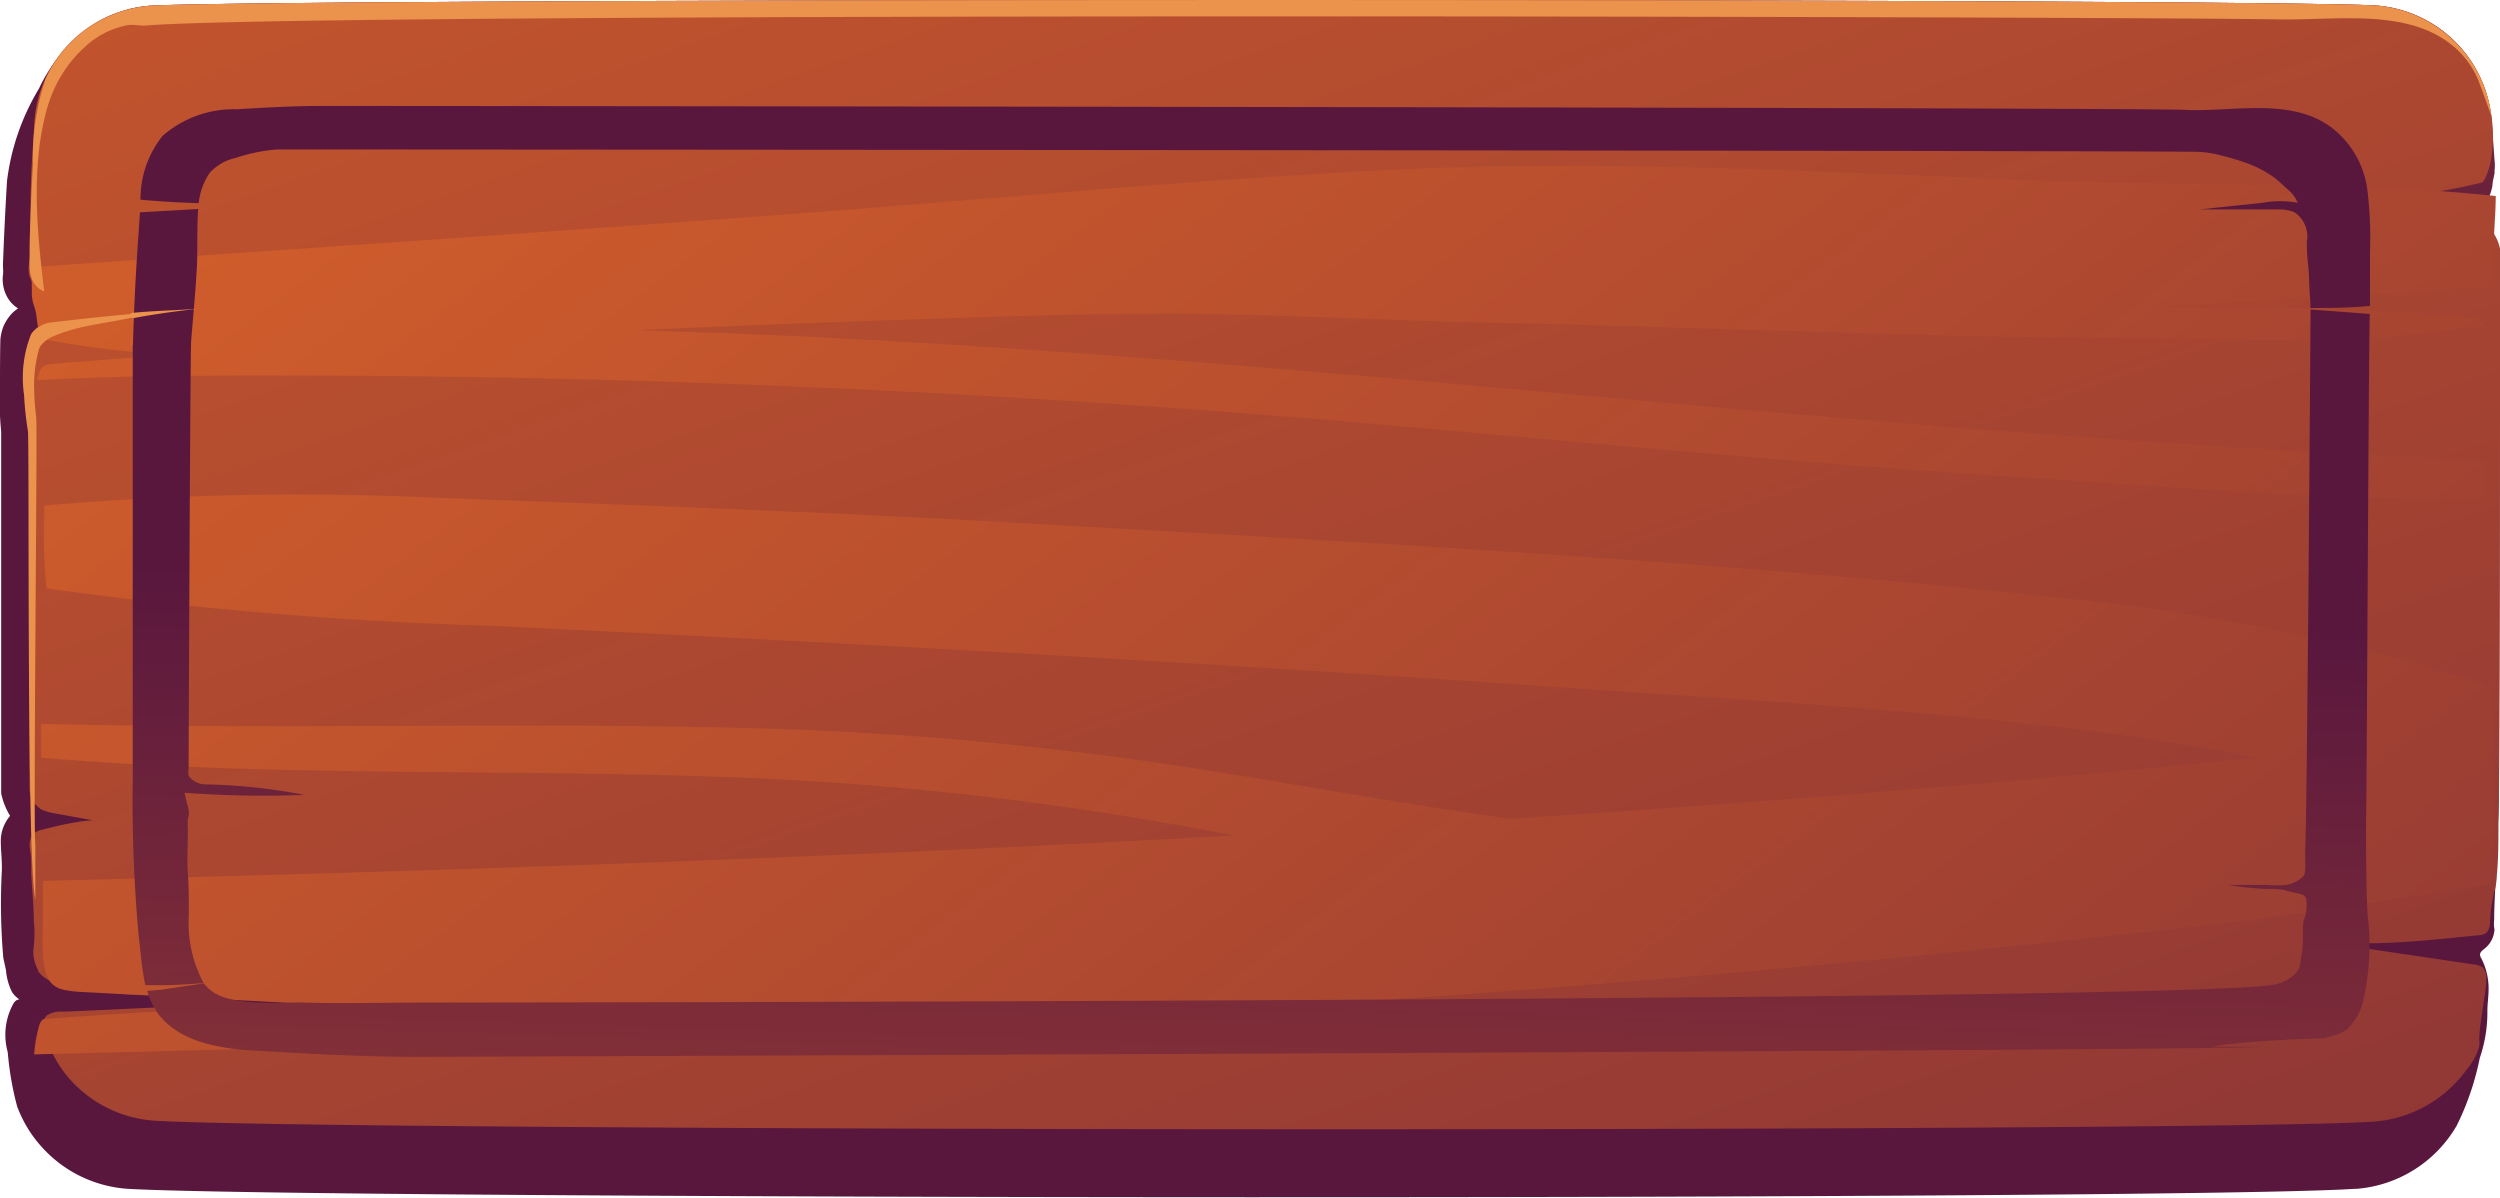 <svg xmlns="http://www.w3.org/2000/svg" xmlns:xlink="http://www.w3.org/1999/xlink" viewBox="0 0 128.82 61.72">
    <defs>
        <style>
            .cls-1{fill:url(#Áåçûìÿííûé_ãðàäèåíò_3);}.cls-2{fill:url(#Sfumatura_senza_nome_6);}.cls-3{fill:url(#Áåçûìÿííûé_ãðàäèåíò_3-2);}.cls-4{fill:#eb924d;}.cls-5{fill:url(#Áåçûìÿííûé_ãðàäèåíò_3-3);}
        </style>
        <linearGradient id="Áåçûìÿííûé_ãðàäèåíò_3" x1="103.11" y1="-55.73" x2="79.22" y2="-2.63"
                        gradientTransform="translate(0.27 0.12) rotate(-0.02)" gradientUnits="userSpaceOnUse">
            <stop offset="0" stop-color="#cf5c2b"/>
            <stop offset="1" stop-color="#59173e"/>
        </linearGradient>
        <linearGradient id="Sfumatura_senza_nome_6" x1="41.51" y1="-39.9" x2="115.47" y2="175.32"
                        gradientTransform="matrix(1, 0, 0, 1, 0, 0)" xlink:href="#Áåçûìÿííûé_ãðàäèåíò_3"/>
        <linearGradient id="Áåçûìÿííûé_ãðàäèåíò_3-2" x1="93.84" y1="-6.55" x2="-34.13" y2="165.12"
                        gradientTransform="matrix(-1, 0, 0, 1, 130.12, 0)" xlink:href="#Áåçûìÿííûé_ãðàäèåíò_3"/>
        <linearGradient id="Áåçûìÿííûé_ãðàäèåíò_3-3" x1="66.51" y1="103.48" x2="64.21" y2="30.57"
                        gradientTransform="matrix(-1, 0, 0, 1, 128.77, 0.12)" xlink:href="#Áåçûìÿííûé_ãðàäèåíò_3"/>
    </defs>
    <g id="Livello_2" >
        <g id="Livello_2-2" >
            <path class="cls-1"
                  d="M128.39,6.22A6.45,6.45,0,0,0,122.22.27C113-.09,17.09-.09,8,.28A6.13,6.13,0,0,0,6.05.66a5.49,5.49,0,0,0-.89.4A8.19,8.19,0,0,0,2,4.58,12,12,0,0,0,.36,9.34C.28,10.7.21,12.07.16,13.43a3.23,3.23,0,0,0,0,.44,1.79,1.79,0,0,1,0,.24,1.89,1.89,0,0,0,.22,1.21,1.58,1.58,0,0,0,.55.57s-.22.16-.24.19a1.51,1.51,0,0,0-.21.23,2.33,2.33,0,0,0-.32.55,2.65,2.65,0,0,0-.14.62C0,18.32,0,19.18,0,20a15.24,15.24,0,0,0,.06,2.24c0,.18,0,18.46,0,18.64a3.66,3.66,0,0,0,.46,1.16,2,2,0,0,0-.48,1.28c0,.54.08,1.07.05,1.62a32.47,32.47,0,0,0,.08,4.41L.31,50a3.06,3.06,0,0,0,.31,1.12A1.42,1.42,0,0,0,1,51.5c-.16,0-.27.13-.34.27A3.32,3.32,0,0,0,.4,54.22,15.77,15.77,0,0,0,.88,57a6.42,6.42,0,0,0,1.28,2.11,6.54,6.54,0,0,0,4.46,2.15c9.67.55,105.79.6,114.67,0h.12A6.57,6.57,0,0,0,126.59,58a14.11,14.11,0,0,0,1.19-3.49,7.25,7.25,0,0,0,.39-2.41c0-.43.08-.86.06-1.3a3.38,3.38,0,0,0-.38-1.43.39.39,0,0,1-.06-.17c0-.15.14-.24.25-.33a1.34,1.34,0,0,0,.48-.84.45.45,0,0,0,0-.23,1.86,1.86,0,0,1,0-.41c0-1,.09-2,.13-3s.08-2.21.1-3.32.05-20.28.05-21.37,0-2.16,0-3.23c0-.54,0-1.07,0-1.6,0-.27,0-.53,0-.8a5.08,5.08,0,0,1,0-.78.69.69,0,0,0,0-.25,1.73,1.73,0,0,0-.07-.31,2.66,2.66,0,0,0-.26-.6,2.83,2.83,0,0,0-.39-.52s-.46-.43-.5-.39a2.66,2.66,0,0,0,.34-.4,3.65,3.65,0,0,0,.51-1.24c0-.22.08-.45.11-.67,0-.05,0-.09,0-.13a2.18,2.18,0,0,0,0-.51C128.49,7.57,128.44,6.89,128.39,6.22Z"/>
            <path class="cls-2"
                  d="M128.82,13.71c0,1.14,0,2.28,0,3.42,0,.55,0,1.1,0,1.64,0,.3,0,.59,0,.89,0,1.55,0,21.19-.08,22.74,0,.89,0,1.77-.08,2.66a3.87,3.87,0,0,1-.16,1,8,8,0,0,0-.2,1.54.71.71,0,0,1-.17.45.63.63,0,0,1-.42.14l-.77.08c-1.47.15-2.94.29-4.42.33a25.7,25.7,0,0,1-3.28-.13l2.48.37.71.11,5.07.75a.89.89,0,0,1,.43.15.8.8,0,0,1,.18.64c0,.34-.06.68-.11,1-.09.67-.22,1.34-.25,2a2.94,2.94,0,0,1,0,.42,3.14,3.14,0,0,1-.63,1.18,6.51,6.51,0,0,1-4.86,2.71c-8.75.55-104.72.5-114.24-.05a6.4,6.4,0,0,1-3.75-1.49,6,6,0,0,1-1.57-2c-.16-.35-.21-.73-.36-1.08a.85.85,0,0,1-.09-.22.61.61,0,0,1,.17-.64,1.27,1.27,0,0,1,.77-.19c3-.11,6-.3,9.08-.38h.09c.92,0,1.86-.05,2.78-.05-.34,0-.68-.1-1-.13-1.56-.19-3.14-.25-4.71-.31H7.24a15.84,15.84,0,0,1-3-.34,7.46,7.46,0,0,1-1.67-.39,1.49,1.49,0,0,1-.6-.48l0-.06a1.86,1.86,0,0,1-.23-1.22,6,6,0,0,0,0-1.34c0-.8-.09-1.61-.13-2.41,0-.44,0-.88-.07-1.32a1,1,0,0,1,.14-.7,1,1,0,0,1,.51-.25c.6-.15,1.19-.3,1.79-.39a5.58,5.58,0,0,1,.81-.09L2.7,41.89a2.57,2.57,0,0,1-.61-.2L2,41.61a1.28,1.28,0,0,1-.48-1c0-.12,0-18.34-.05-18.46a8.43,8.43,0,0,1-.11-.86c-.05-.44-.07-.89-.1-1.32a5.37,5.37,0,0,1,.38-2.8,1.5,1.5,0,0,1,1-.6c1.45-.17,2.9-.33,4.35-.45l.88-.07c1.43-.12,2.85-.21,4.29-.28a44.74,44.74,0,0,1-5.18-.06c-1.08-.07-2.16-.17-3.24-.31a4.58,4.58,0,0,1-1.32-.34l0,0A1.44,1.44,0,0,1,2,14.9a1.39,1.39,0,0,1-.47-.65,1.44,1.44,0,0,1,0-.77c0-.11,0-.2,0-.31,0-.6,0-1.22.05-1.83l0-.94c0-1.36.11-2.72.19-4.08A6.45,6.45,0,0,1,8,.28C17.09-.09,113-.09,122.22.27a6.51,6.51,0,0,1,6.07,5.22,7.12,7.12,0,0,1,.06,2.76,3.24,3.24,0,0,1-.18.66,1.5,1.5,0,0,1-.24.47l0,0a.9.9,0,0,1-.28.08c-.54.13-1.07.24-1.62.34-1.08.19-2.17.32-3.26.42h0c-2.2.2-4.42.23-6.63.27h-.06l1.81.11,4.93.28,3.28.19a4.12,4.12,0,0,1,1.91.43h0A2.24,2.24,0,0,1,128.82,13.71Z"/>
            <path class="cls-3"
                  d="M7.1,13.39c11.07-.76,22.15-1.51,33.21-2.33,10.61-.78,21.19-1.82,31.83-2.33s21.57.13,32.28.54c6.18.24,12.38.19,18.56.42,1.88.07,3.75.22,5.62.41,0,.7-.06,1.4-.09,2.1a17.2,17.2,0,0,1-.31,2.56.2.2,0,0,1-.06.12.26.26,0,0,1-.18,0h-.16c-1,0-2,.05-3,.13-1.76.14-3.62.12-5.42.27-1.05.09-2.11.17-3.16.24q-3,.21-6.08.33c.94,0,1.9,0,2.85,0h.15l3.16,0c2.16,0,4.32.09,6.47.2,1.05.05,2.1.12,3.15.2a11.28,11.28,0,0,0,1.42.09.77.77,0,0,1,.67.4c-.63.1-1.27.19-1.9.27-5.35.72-11,.46-16.36.41C98.86,17.37,88,16.87,77,16.63c-5.5-.11-11-.43-16.49-.47-5.28,0-10.57.2-15.85.38-3.93.13-7.87.3-11.81.47l4.62.16C58.58,18,79.42,20.32,100.4,22q8.84.7,17.67,1.22c3.35.19,6.68.33,10,.56l0,1.13a2.23,2.23,0,0,0,0,.73l0,.12c-8.08,0-16.28-.68-24.25-1.19-10.38-.66-20.7-1.63-31-2.55-20.68-1.85-41.47-2.79-62.28-2.66-2.91,0-5.77.08-8.61.23,0-.13.05-.24.09-.37a.65.65,0,0,1,.19-.33,1.18,1.18,0,0,1,.57-.15l6.55-.51-1.05,0a45.46,45.46,0,0,1-5.61-.67h0a1.09,1.09,0,0,1-.45-.15A.68.68,0,0,1,2,17c-.12-.4-.09-.83-.24-1.22a2.07,2.07,0,0,1-.12-.65c0-.46,0-.91-.07-1.36ZM1.76,54.33q8.79-.21,17.57-.47C39.1,53.26,58.91,52.51,78.6,51q15-1.14,29.94-2.76c4.9-.52,9.76-1.07,14.6-1.87,1.7-.28,3.48-.5,5.21-.85a1.62,1.62,0,0,0,0-.22c0-.6.07-1.17.12-1.76s0-1.36,0-2c0-1.65,0-3.31,0-5,0-.39,0-.77,0-1.16a106.23,106.23,0,0,0-21.91-4.53c-18.46-2-37.18-2.95-55.75-4C41.39,26.34,32,26,22.52,25.65a151.65,151.65,0,0,0-20.24.4c0,.22,0,.44,0,.64a24.48,24.48,0,0,0,.12,3.63A210.89,210.89,0,0,0,25.5,32.25c18.53.9,37.06,1.92,55.55,3.21,8.62.6,17.32,1.06,25.88,2.11,3.13.38,6.28.85,9.37,1.47l-.85.08q-8.08.83-16.19,1.49-10.71.89-21.43,1.58c-5.62-.76-11.19-1.82-16.8-2.68a177.78,177.78,0,0,0-22.63-2c-12.09-.3-24.2.09-36.28-.21,0,.58,0,1.16,0,1.74,11.69,1,23.52.57,35.29,1A164.66,164.66,0,0,1,61,42.57l2.61.48C43.15,44.19,22.68,44.9,2.21,45.39c0,.76,0,1.52,0,2.28s-.14,2.21.39,2.94a1.24,1.24,0,0,0,.72.4,5.57,5.57,0,0,0,.82.1l13.33.7h-.16q-7.51.12-15,.7c-.24,0-.31.42-.35.55A7.71,7.71,0,0,0,1.76,54.33Z"/>
            <path class="cls-4"
                  d="M1.44,22.22a16.7,16.7,0,0,1-.2-1.87,6.09,6.09,0,0,1,.36-3.12,1.47,1.47,0,0,1,1-.61c1.74-.21,3.48-.39,5.22-.53-1.61.54-3.47.55-5,1.21a1.61,1.61,0,0,0-.74.54.85.85,0,0,0-.09.22,7,7,0,0,0-.22,2.23c0,.43.06.86.1,1.28.06.68-.16,21.26-.05,21.93,0,0,0,2.87,0,2.84C1.36,44.28,1.52,22.71,1.44,22.22Z"/>
            <path class="cls-4" d="M121.41,48.72l.21.09A.4.4,0,0,1,121.41,48.72Z"/>
            <path class="cls-4"
                  d="M1.59,14.23a3.5,3.5,0,0,1-.06-1c0-1.6.08-3.19.17-4.78a12.57,12.57,0,0,1,.64-4.36A6.5,6.5,0,0,1,8,.28C17.09-.09,113-.09,122.22.27a6.53,6.53,0,0,1,6.08,5.22c.17.89,0,.22-.52-1.15a4.57,4.57,0,0,0-1.53-2.09c-2.34-1.81-5.94-1.2-8.76-1.25C109.73.86,15.2.62,7.46,1.32c-.35,0-.7-.09-1,0A4.45,4.45,0,0,0,4.34,2.45,6.66,6.66,0,0,0,2.62,5a7.25,7.25,0,0,0-.27.87c-.75,2.89-.43,6.22-.07,9.15a1.11,1.11,0,0,1-.67-.76A.64.64,0,0,1,1.59,14.23Z"/>
            <path class="cls-5"
                  d="M10.51,50.67a1.77,1.77,0,0,0,.41.41c1.14.81,3.54.54,4.87.58,1.94.06,3.88,0,5.81,0,3.29,0,92.49-.07,95.65-.94a2,2,0,0,0,1.13-.67,1.22,1.22,0,0,0,.17-.56,6.88,6.88,0,0,0,.11-1.63,1.77,1.77,0,0,1,.12-.64,2.08,2.08,0,0,0,.06-.86.33.33,0,0,0-.08-.18.39.39,0,0,0-.21-.11c-.27-.07-.55-.11-.81-.2a4,4,0,0,0-.92-.06,17.12,17.12,0,0,1-2-.21h2a6,6,0,0,0,1,0,1.72,1.72,0,0,0,.85-.43c.11-.13.09-.23.11-.39s0-.55,0-.83c.11-2.59.26-25.42.28-28l2.18.16.87.07c-.06,2-.15,24.2-.19,26.16,0,1.57,0,3.14.07,4.71a12.91,12.91,0,0,1-.18,4.34,3,3,0,0,1-.91,1.68,2.5,2.5,0,0,1-.75.32l-.38.11h-.07c-1.58.06-3.15.11-4.72.3-.34,0-.68.08-1,.14.92,0,1.85,0,2.77,0-3.06.21-91.94.5-95,.52-2.85,0-5.7-.15-8.55-.32-1.68-.09-3.81-.36-5-1.83a3.83,3.83,0,0,1-.61-1.25L8.3,51Zm108.54-34.8c1,0,2,0,3.07-.11,0-.92,0-1.83,0-2.73A20.52,20.52,0,0,0,122,9.9a4.83,4.83,0,0,0-1.75-3.24c-2.1-1.7-5.22-.87-7.68-1-2.29-.12-90.41-.2-92.71-.2-1.13,0-2.25,0-3.37,0-1.44,0-2.88.09-4.32.17A5.57,5.57,0,0,0,8.38,7a5.18,5.18,0,0,0-1.14,3.29c1,.09,2,.15,3,.18a3.38,3.38,0,0,1,.57-1.57,2.58,2.58,0,0,1,1.36-.77,8.76,8.76,0,0,1,2.13-.43c4.26,0,94.39.06,98.65.12a5.3,5.3,0,0,1,1.12.1,14.59,14.59,0,0,1,1.6.45,5.79,5.79,0,0,1,1.56.81c.22.17.41.37.62.55a2.13,2.13,0,0,1,.33.34,1.37,1.37,0,0,1,.13.2s.08.18.1.18a5.11,5.11,0,0,0-1.83,0l-3.23.34c1.36,0,2.72,0,4.07,0a2,2,0,0,1,.81.15,1.47,1.47,0,0,1,.64,1,1.21,1.21,0,0,1,0,.5,2.44,2.44,0,0,0,0,.27c0,.55.1,1.09.11,1.64S119.05,15.34,119.05,15.87ZM6.84,17.78c0,.71,0,21.64,0,22.35a76.28,76.28,0,0,0,.31,8.14c.1.76.15,1.66.34,2.49a25.07,25.07,0,0,0,3-.11,6.56,6.56,0,0,1-.76-3.51,1.62,1.62,0,0,0,0-.22c0-.63,0-1.27-.05-1.91s0-1.52,0-2.28a4.73,4.73,0,0,1,0-.53,1.59,1.59,0,0,0,.06-.3,2.5,2.5,0,0,0-.1-.49l-.13-.56a55.2,55.2,0,0,0,6.17.11,29.41,29.41,0,0,0-5-.54,1.15,1.15,0,0,1-.9-.36c-.12-.16-.07-.31-.06-.5,0-.61.08-21.44.13-22,.1-1.24.22-2.47.29-3.71.05-.8,0-2,.07-3.08l-3,.17-.06.94q-.22,3-.3,5.91Z"/>
            <path class="cls-4"
                  d="M10.42,15.89c-1.21.12-2.41.29-3.59.51a.26.26,0,0,1-.09-.27C8,16,9.15,16,10.42,15.89Z"/>
        </g>
    </g>
</svg>